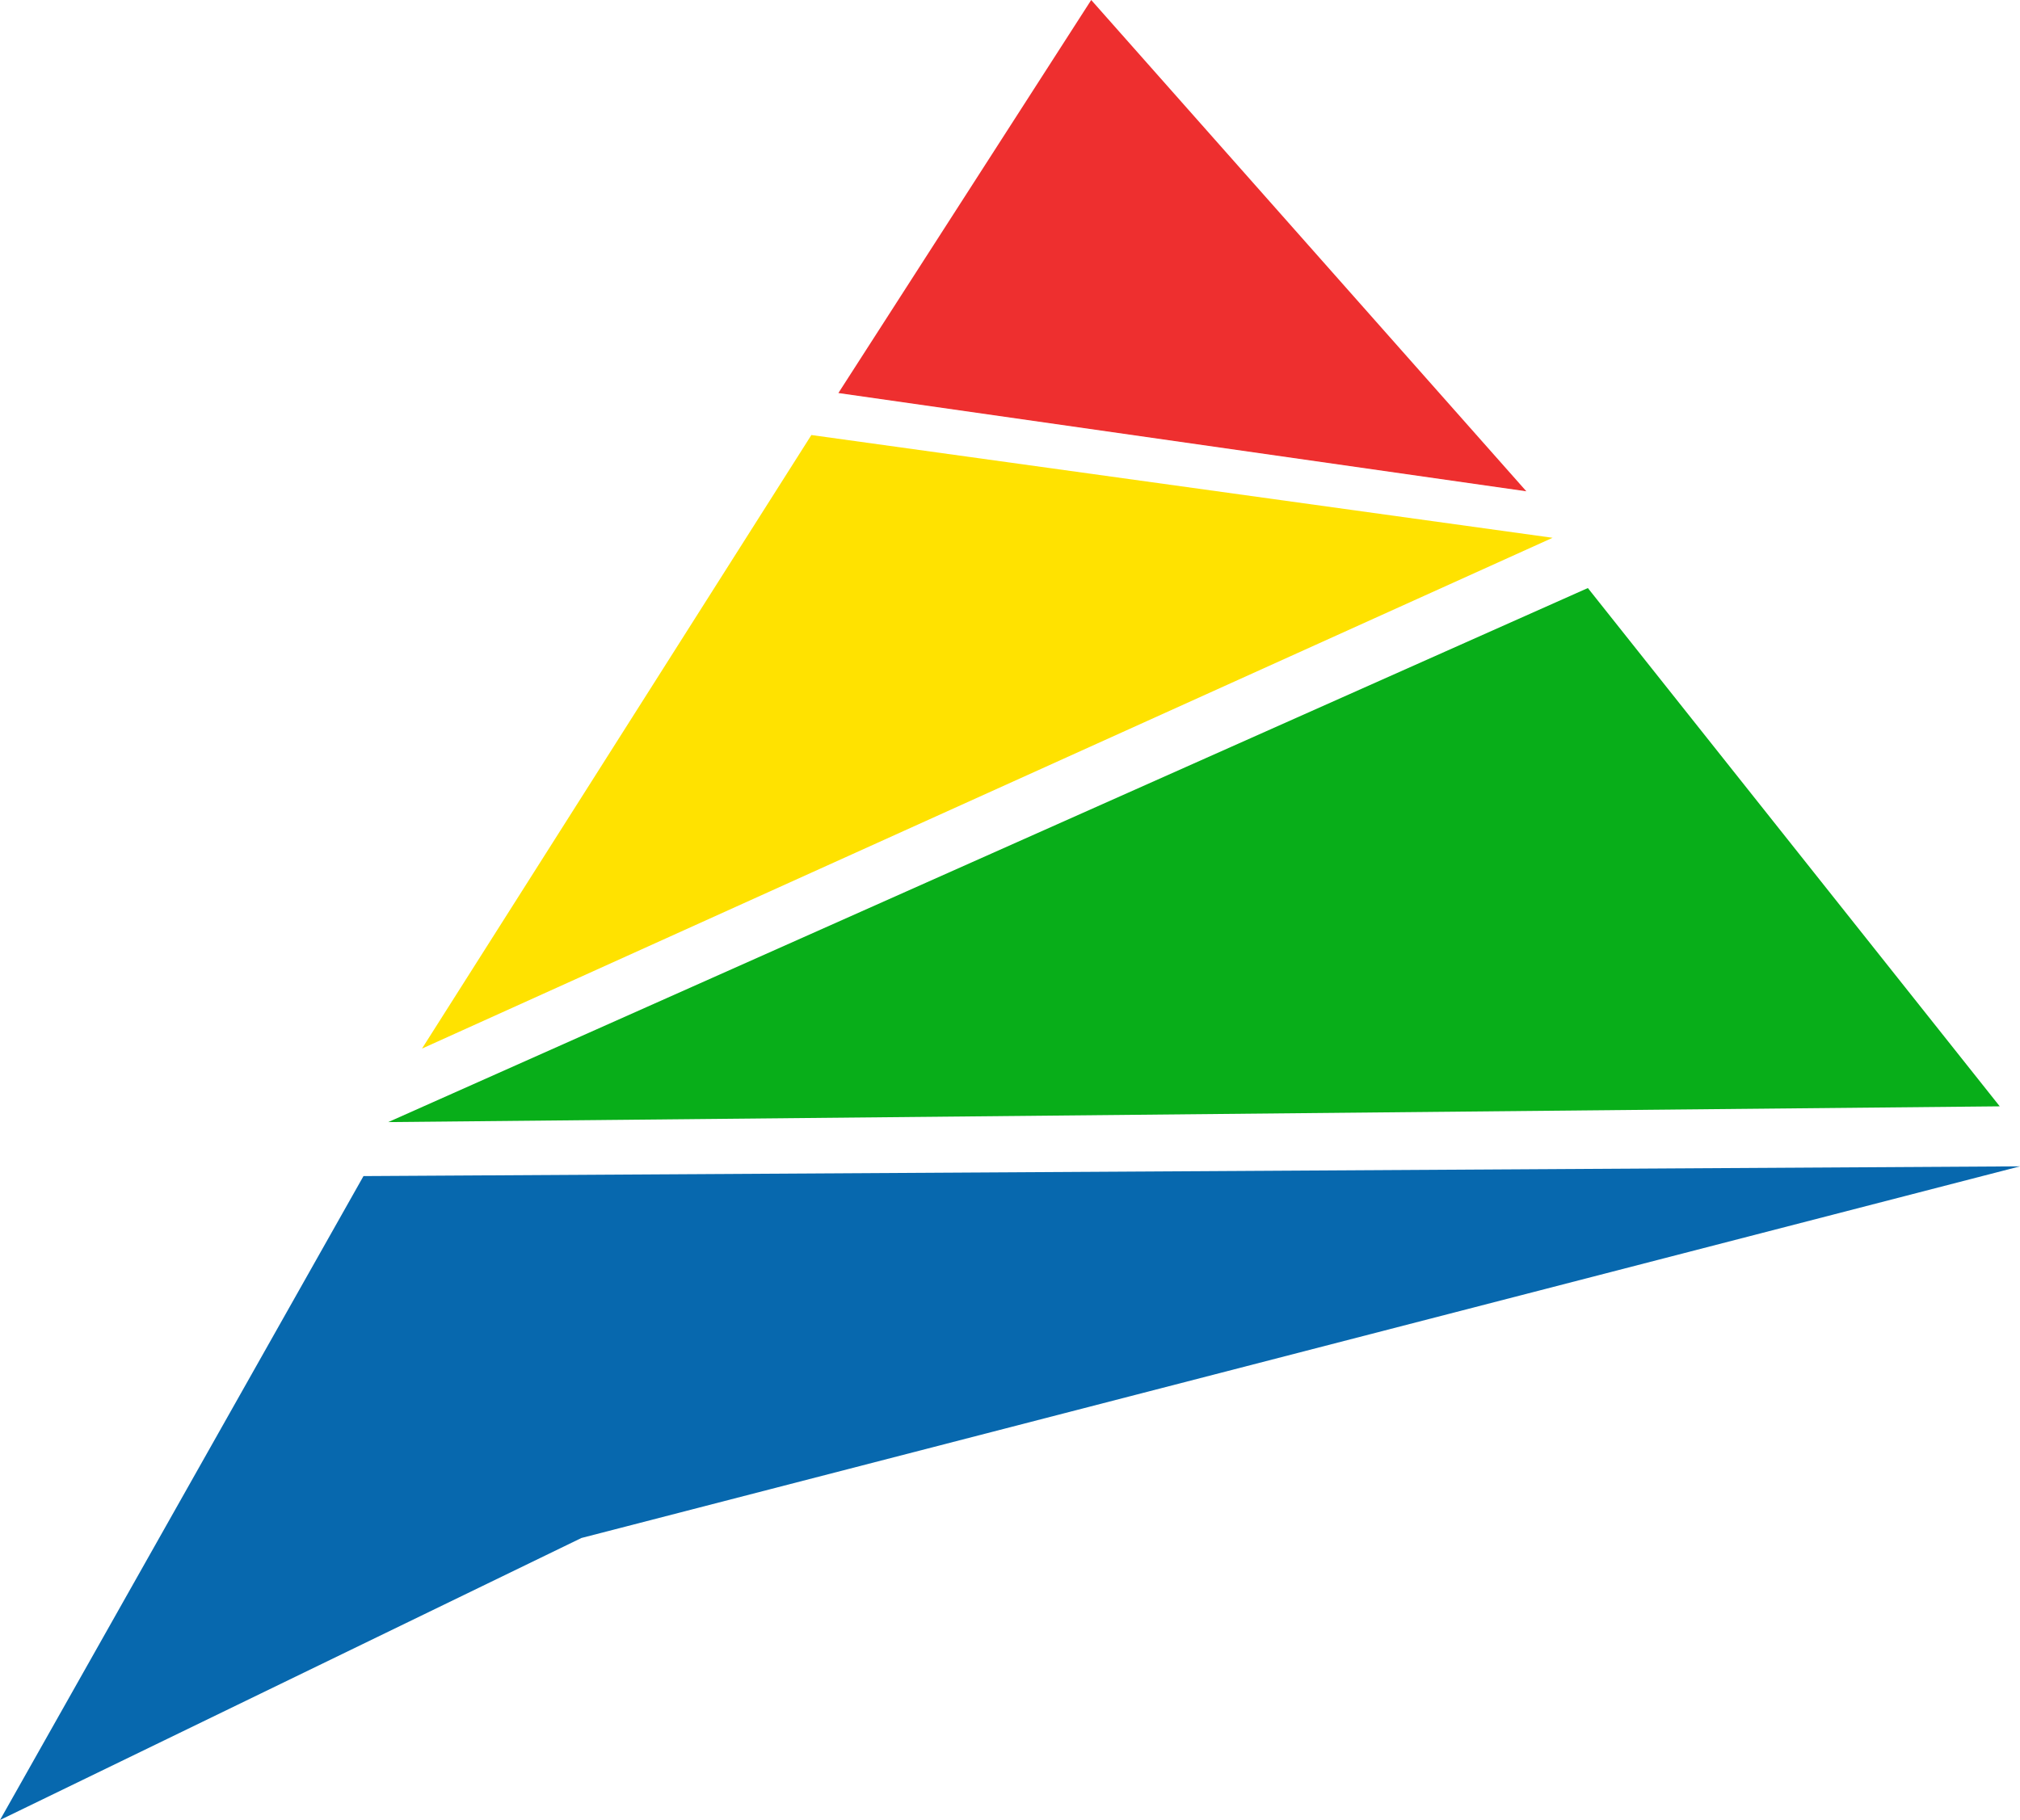 <?xml version="1.0" encoding="UTF-8"?><svg id="a" xmlns="http://www.w3.org/2000/svg" viewBox="0 0 2692.5 2426.5"><polygon points="0 2426.5 775 2050.5 2692.5 1555 484.5 1568 0 2426.5" fill="#0768ae"/><polyline points="517.5 1496 2665.5 1475 2116.5 784" fill="#08ae19"/><polyline points="562.5 1398 2069.5 717 1081.5 580" fill="#ffe200"/><polyline points="1117.5 524 2034.5 655 1454.5 0" fill="#ee2f2f"/></svg>